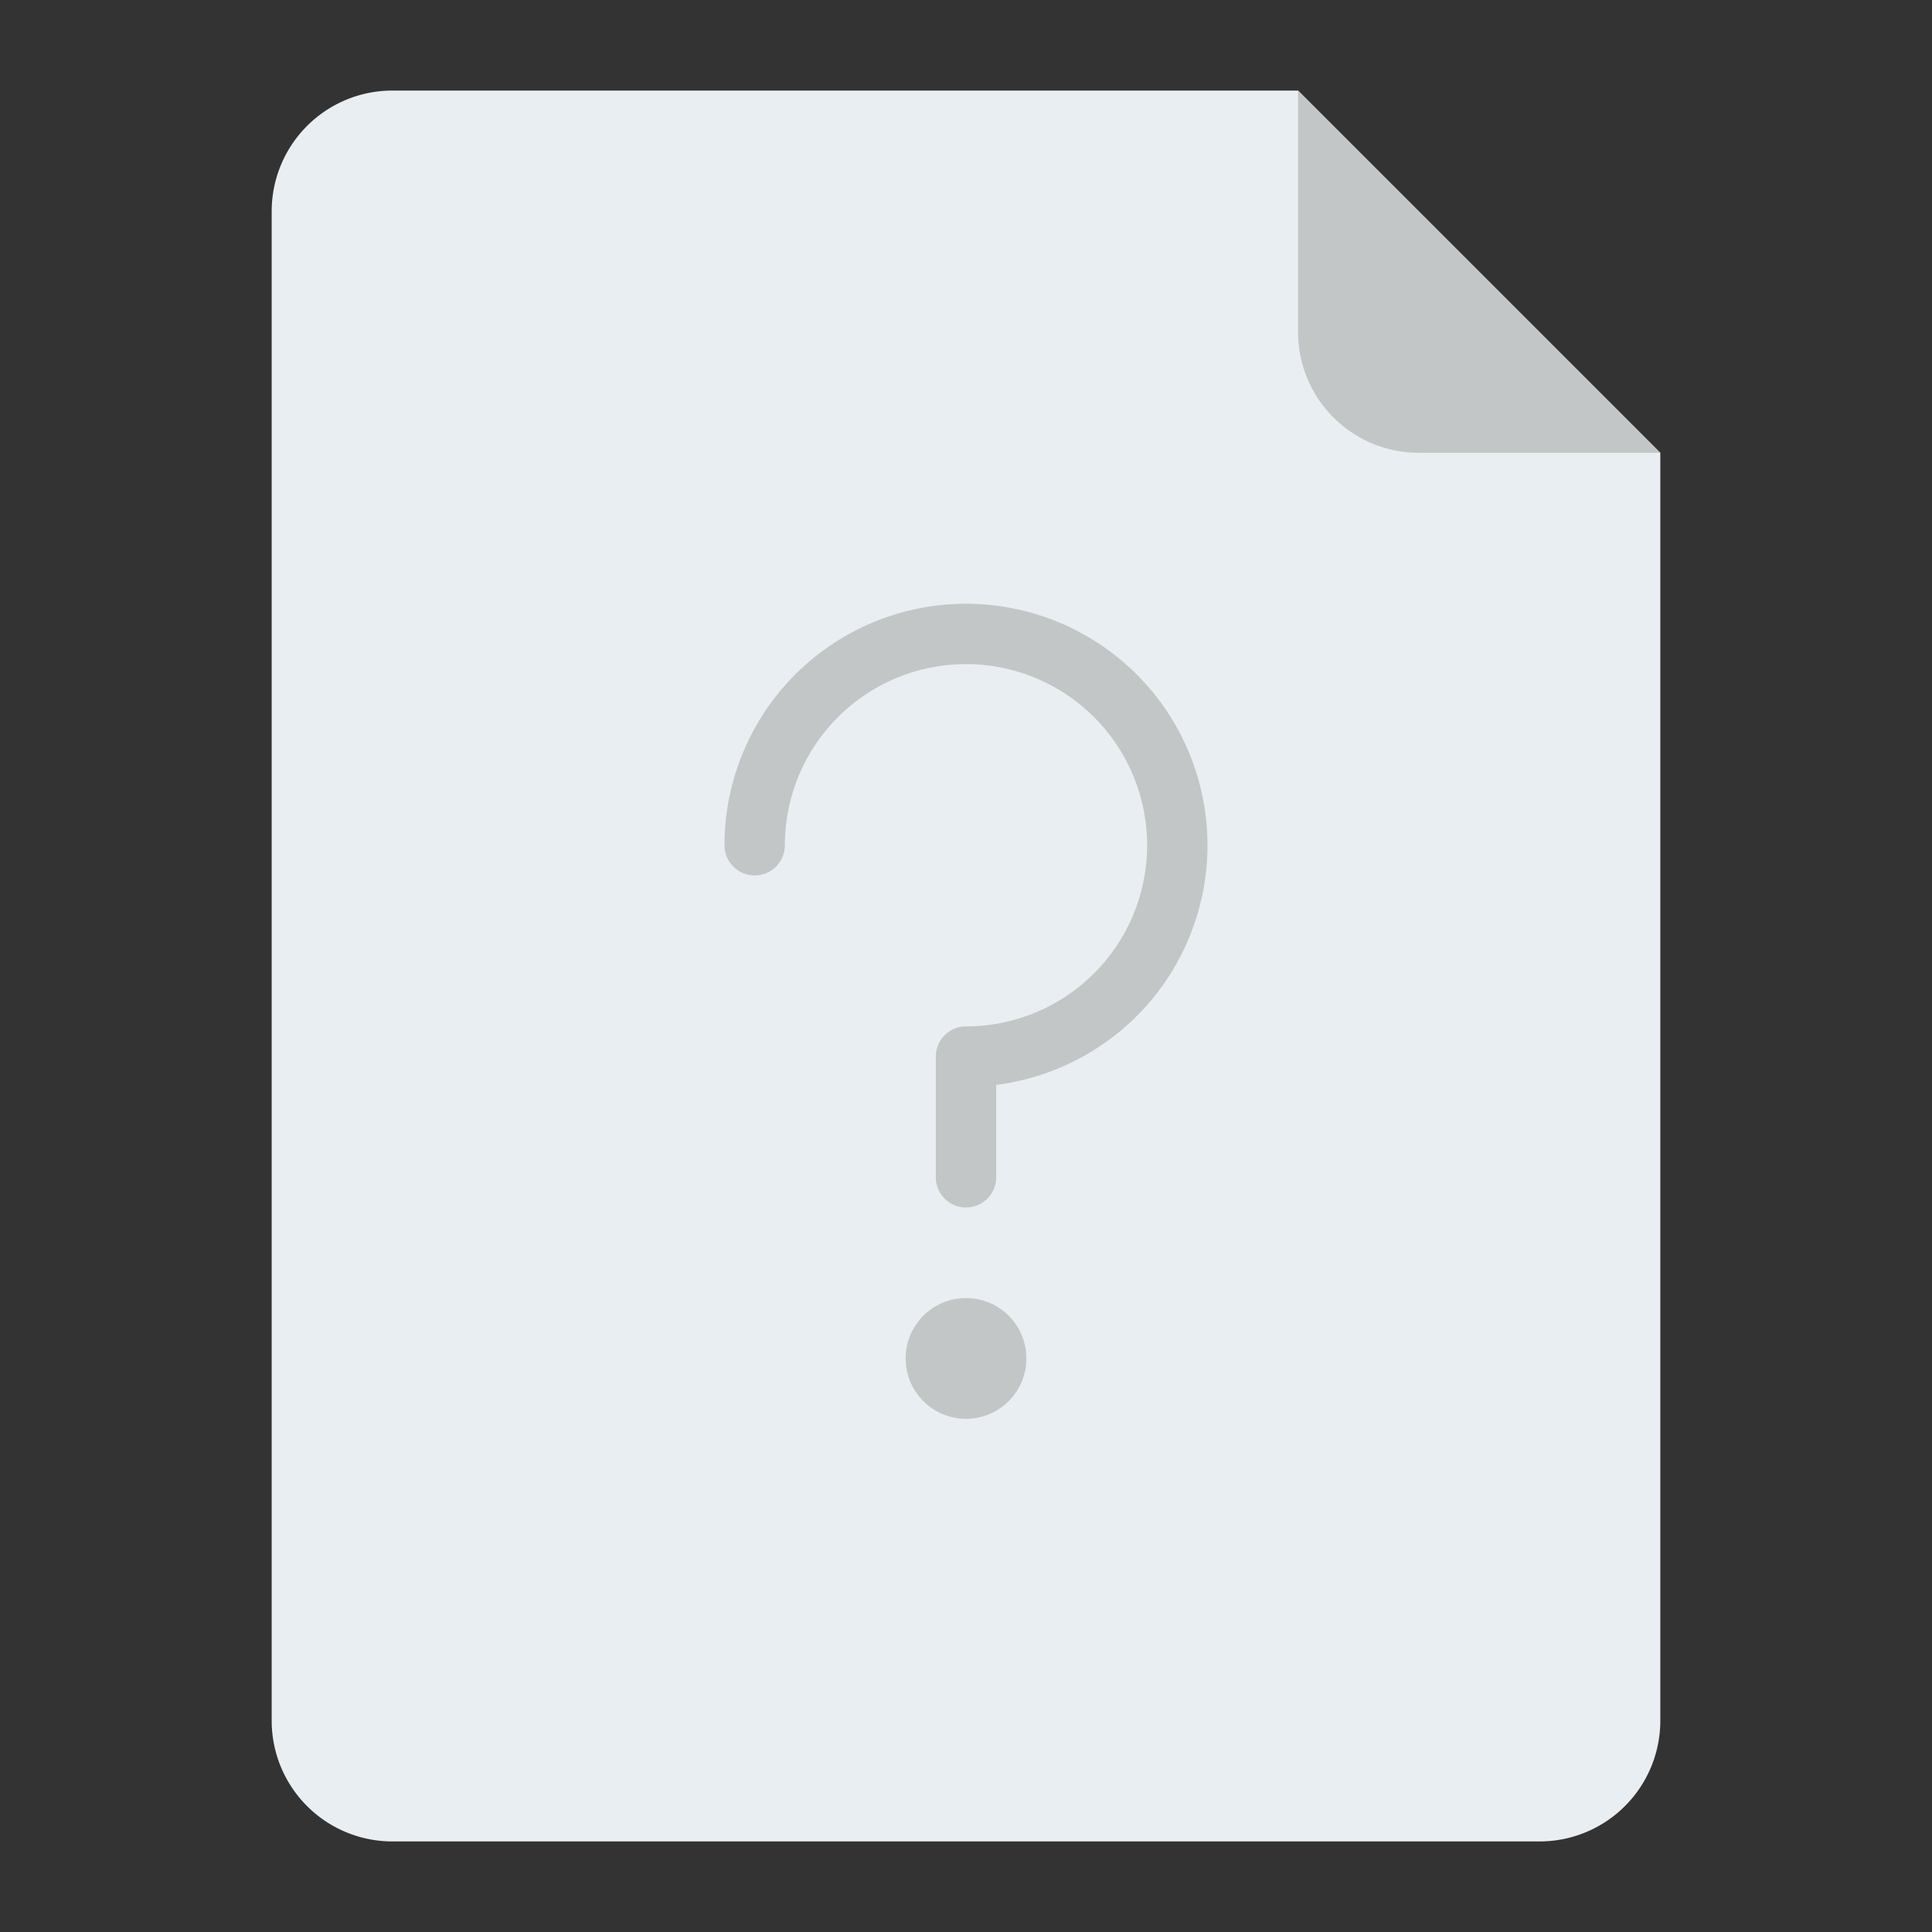 <svg id="Flat" height="512" viewBox="0 0 512 512" width="512" xmlns="http://www.w3.org/2000/svg"><rect x="0" y="0" width="512" height="512" fill="#333333" stroke="none"/><path d="m408 488h-304a32 32 0 0 1 -32-32v-400a32 32 0 0 1 32-32h240l96 96v336a32 32 0 0 1 -32 32z" fill="#e9eef2"/><g fill="#c3c6c7"><path d="m440 120h-64a32 32 0 0 1 -32-32v-64z"/><circle cx="256" cy="360" r="16"/><path d="m256 320a8 8 0 0 1 -8-8v-32a8 8 0 0 1 8-8 48 48 0 1 0 -48-48 8 8 0 0 1 -16 0 64 64 0 1 1 72 63.5v24.5a8 8 0 0 1 -8 8z"/></g></svg>